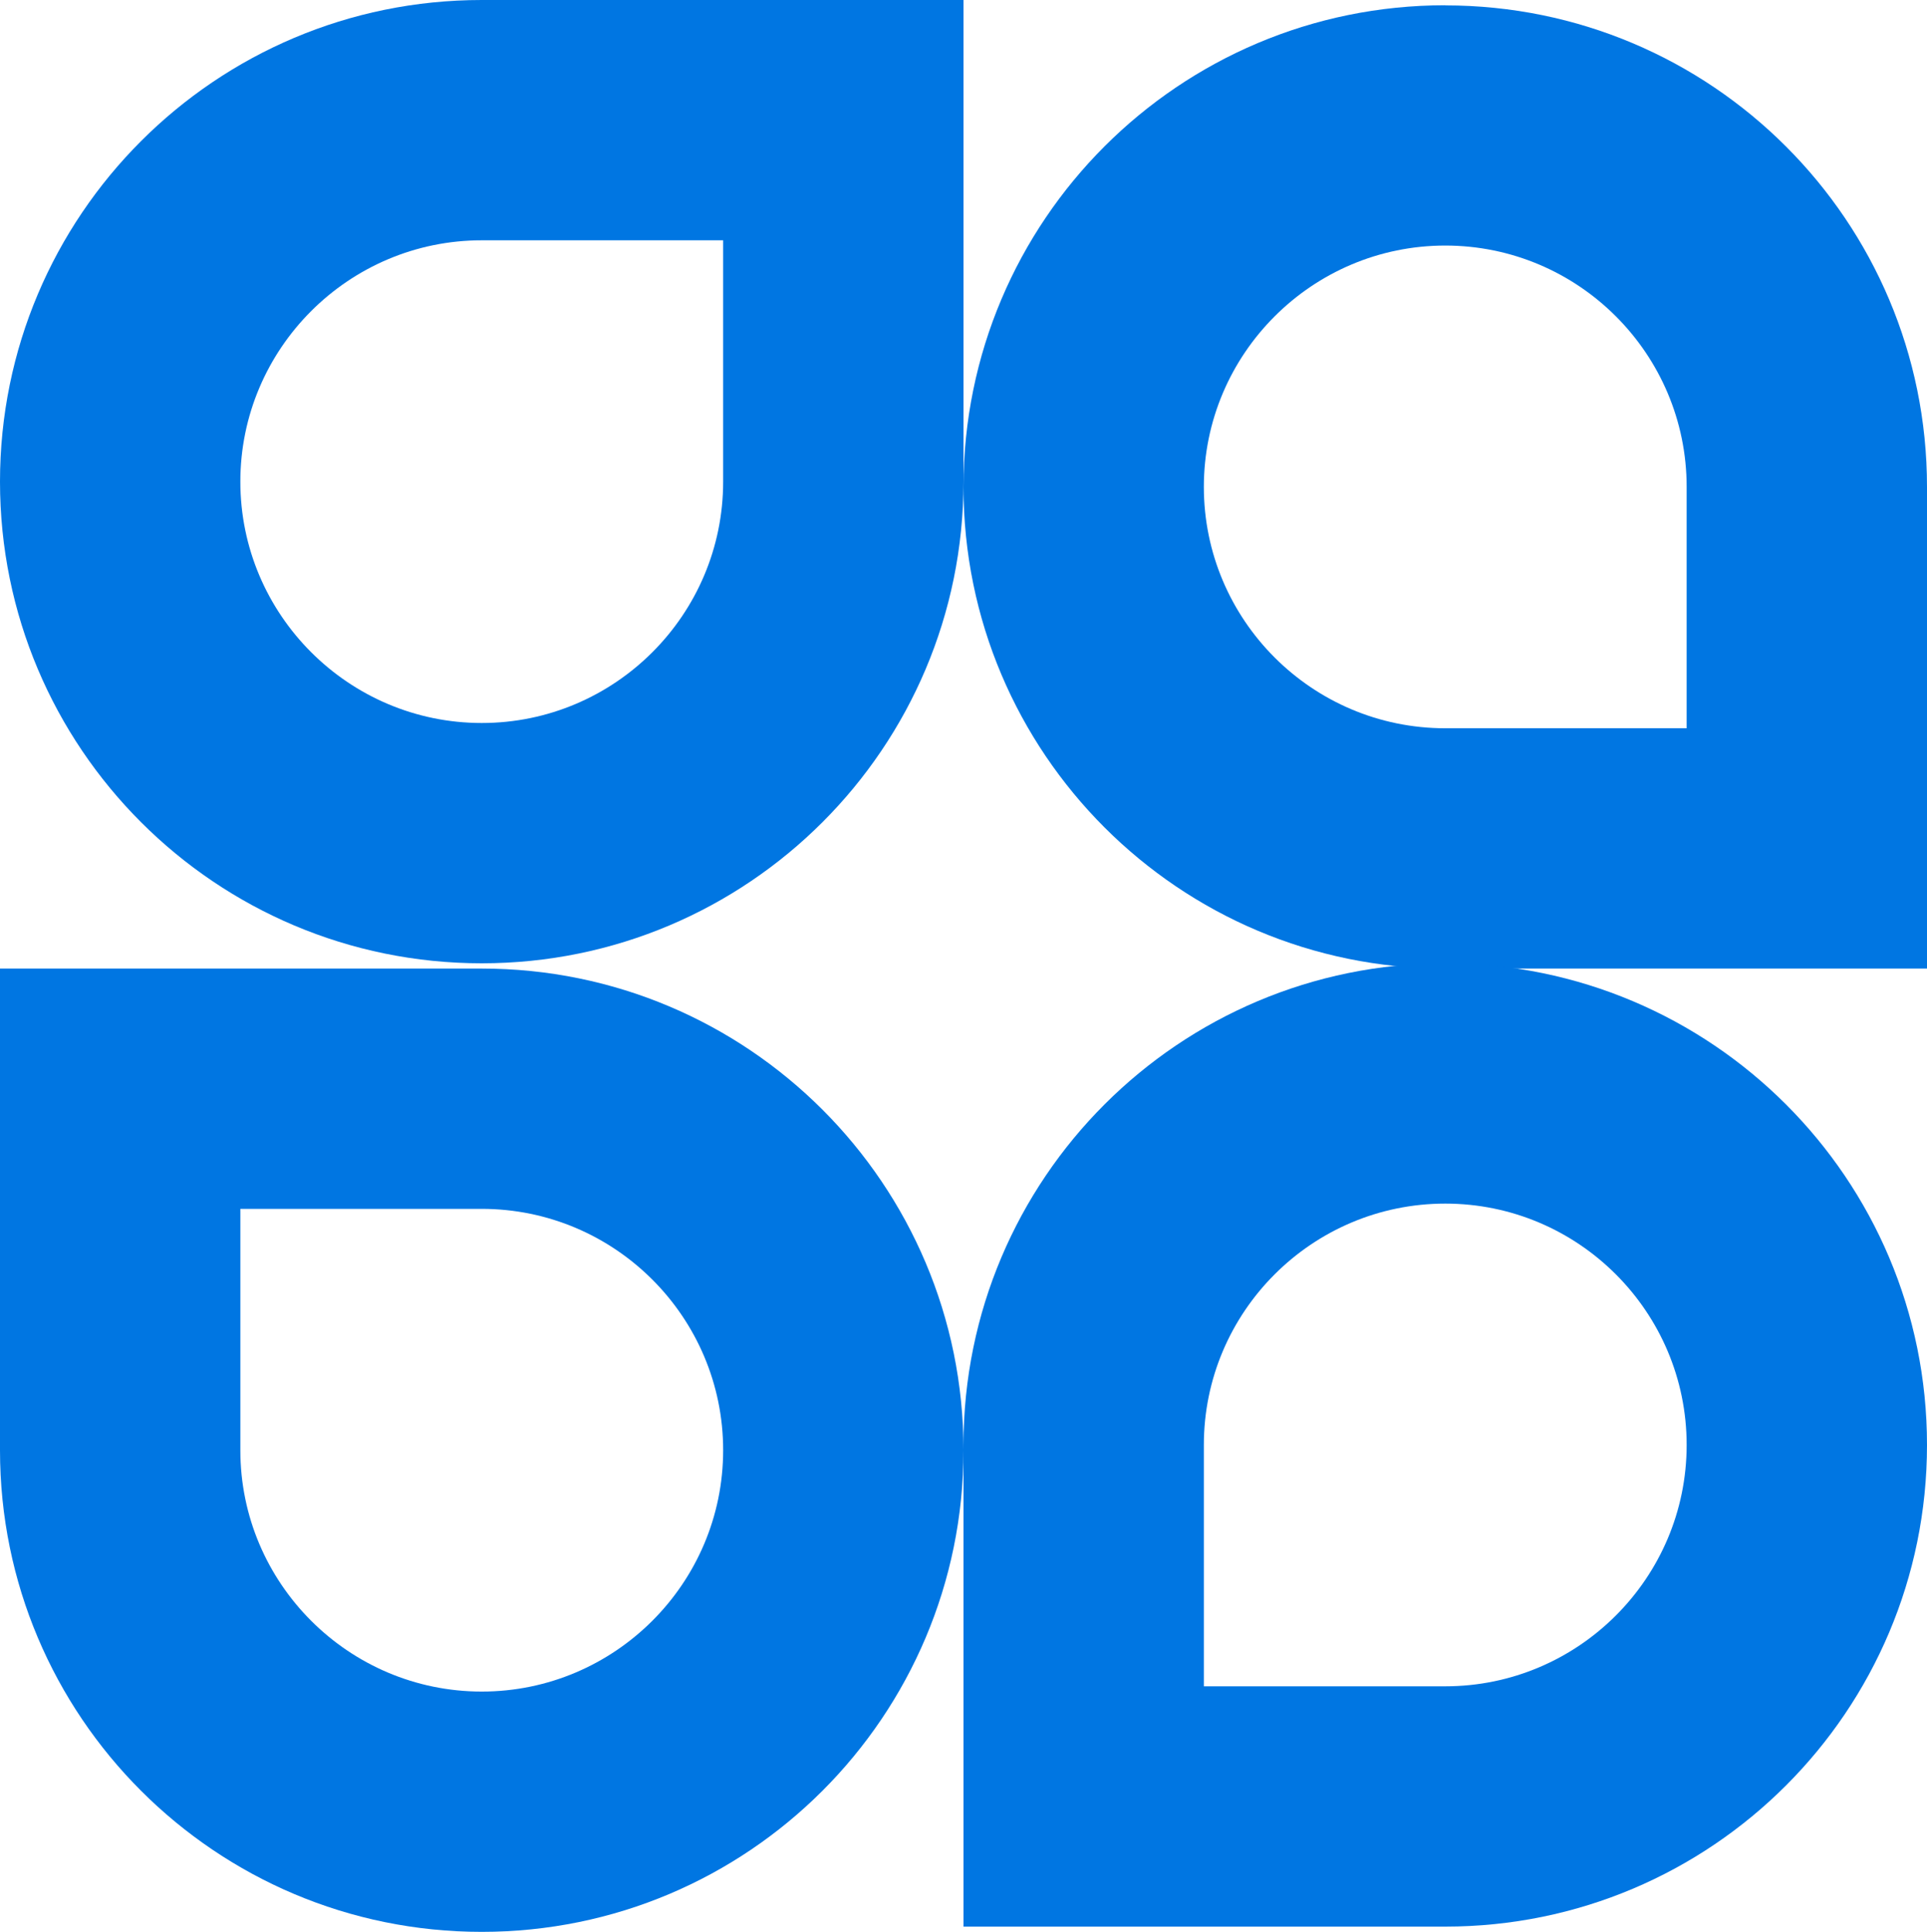 <?xml version="1.0" encoding="UTF-8"?>
<svg id="Camada_2" data-name="Camada 2" xmlns="http://www.w3.org/2000/svg" viewBox="0 0 146.56 146.97">
  <defs>
    <style>
      .cls-1 {
        fill: #0076e2;
      }
    </style>
  </defs>
  <g id="Camada_1-2" data-name="Camada 1">
    <g>
      <path class="cls-1" d="m55,18.28v18.36c0,10.13-8.24,18.36-18.36,18.36s-18.36-8.24-18.36-18.36,8.24-18.36,18.36-18.36h18.36M73.28,0h-36.64C16.4,0,0,16.4,0,36.64h0c0,20.24,16.4,36.64,36.64,36.64h0c20.24,0,36.64-16.4,36.64-36.64V0h0Z"/>
      <path class="cls-1" d="m109.92,18.68c10.13,0,18.36,8.24,18.36,18.36v18.36h-18.36c-10.13,0-18.36-8.24-18.36-18.36s8.24-18.36,18.36-18.36m0-18.28h0c-20.24,0-36.64,16.4-36.64,36.64h0c0,20.24,16.4,36.64,36.64,36.64h36.64v-36.64C146.56,16.81,130.16.41,109.92.41h0Z"/>
      <path class="cls-1" d="m109.92,91.56c10.13,0,18.36,8.24,18.36,18.36s-8.24,18.36-18.36,18.36h-18.36v-18.36c0-10.13,8.24-18.36,18.36-18.36m0-18.28h0c-20.24,0-36.64,16.4-36.64,36.64v36.64h36.64c20.24,0,36.64-16.4,36.64-36.64h0c0-20.24-16.4-36.64-36.64-36.64h0Z"/>
      <path class="cls-1" d="m36.64,91.96c10.13,0,18.36,8.24,18.36,18.36s-8.24,18.36-18.36,18.36-18.36-8.24-18.36-18.36v-18.36h18.36m0-18.28H0v36.64c0,20.24,16.4,36.64,36.64,36.64h0c20.24,0,36.64-16.4,36.64-36.64h0c0-20.24-16.4-36.64-36.64-36.64h0Z"/>
    </g>
  </g>
</svg>